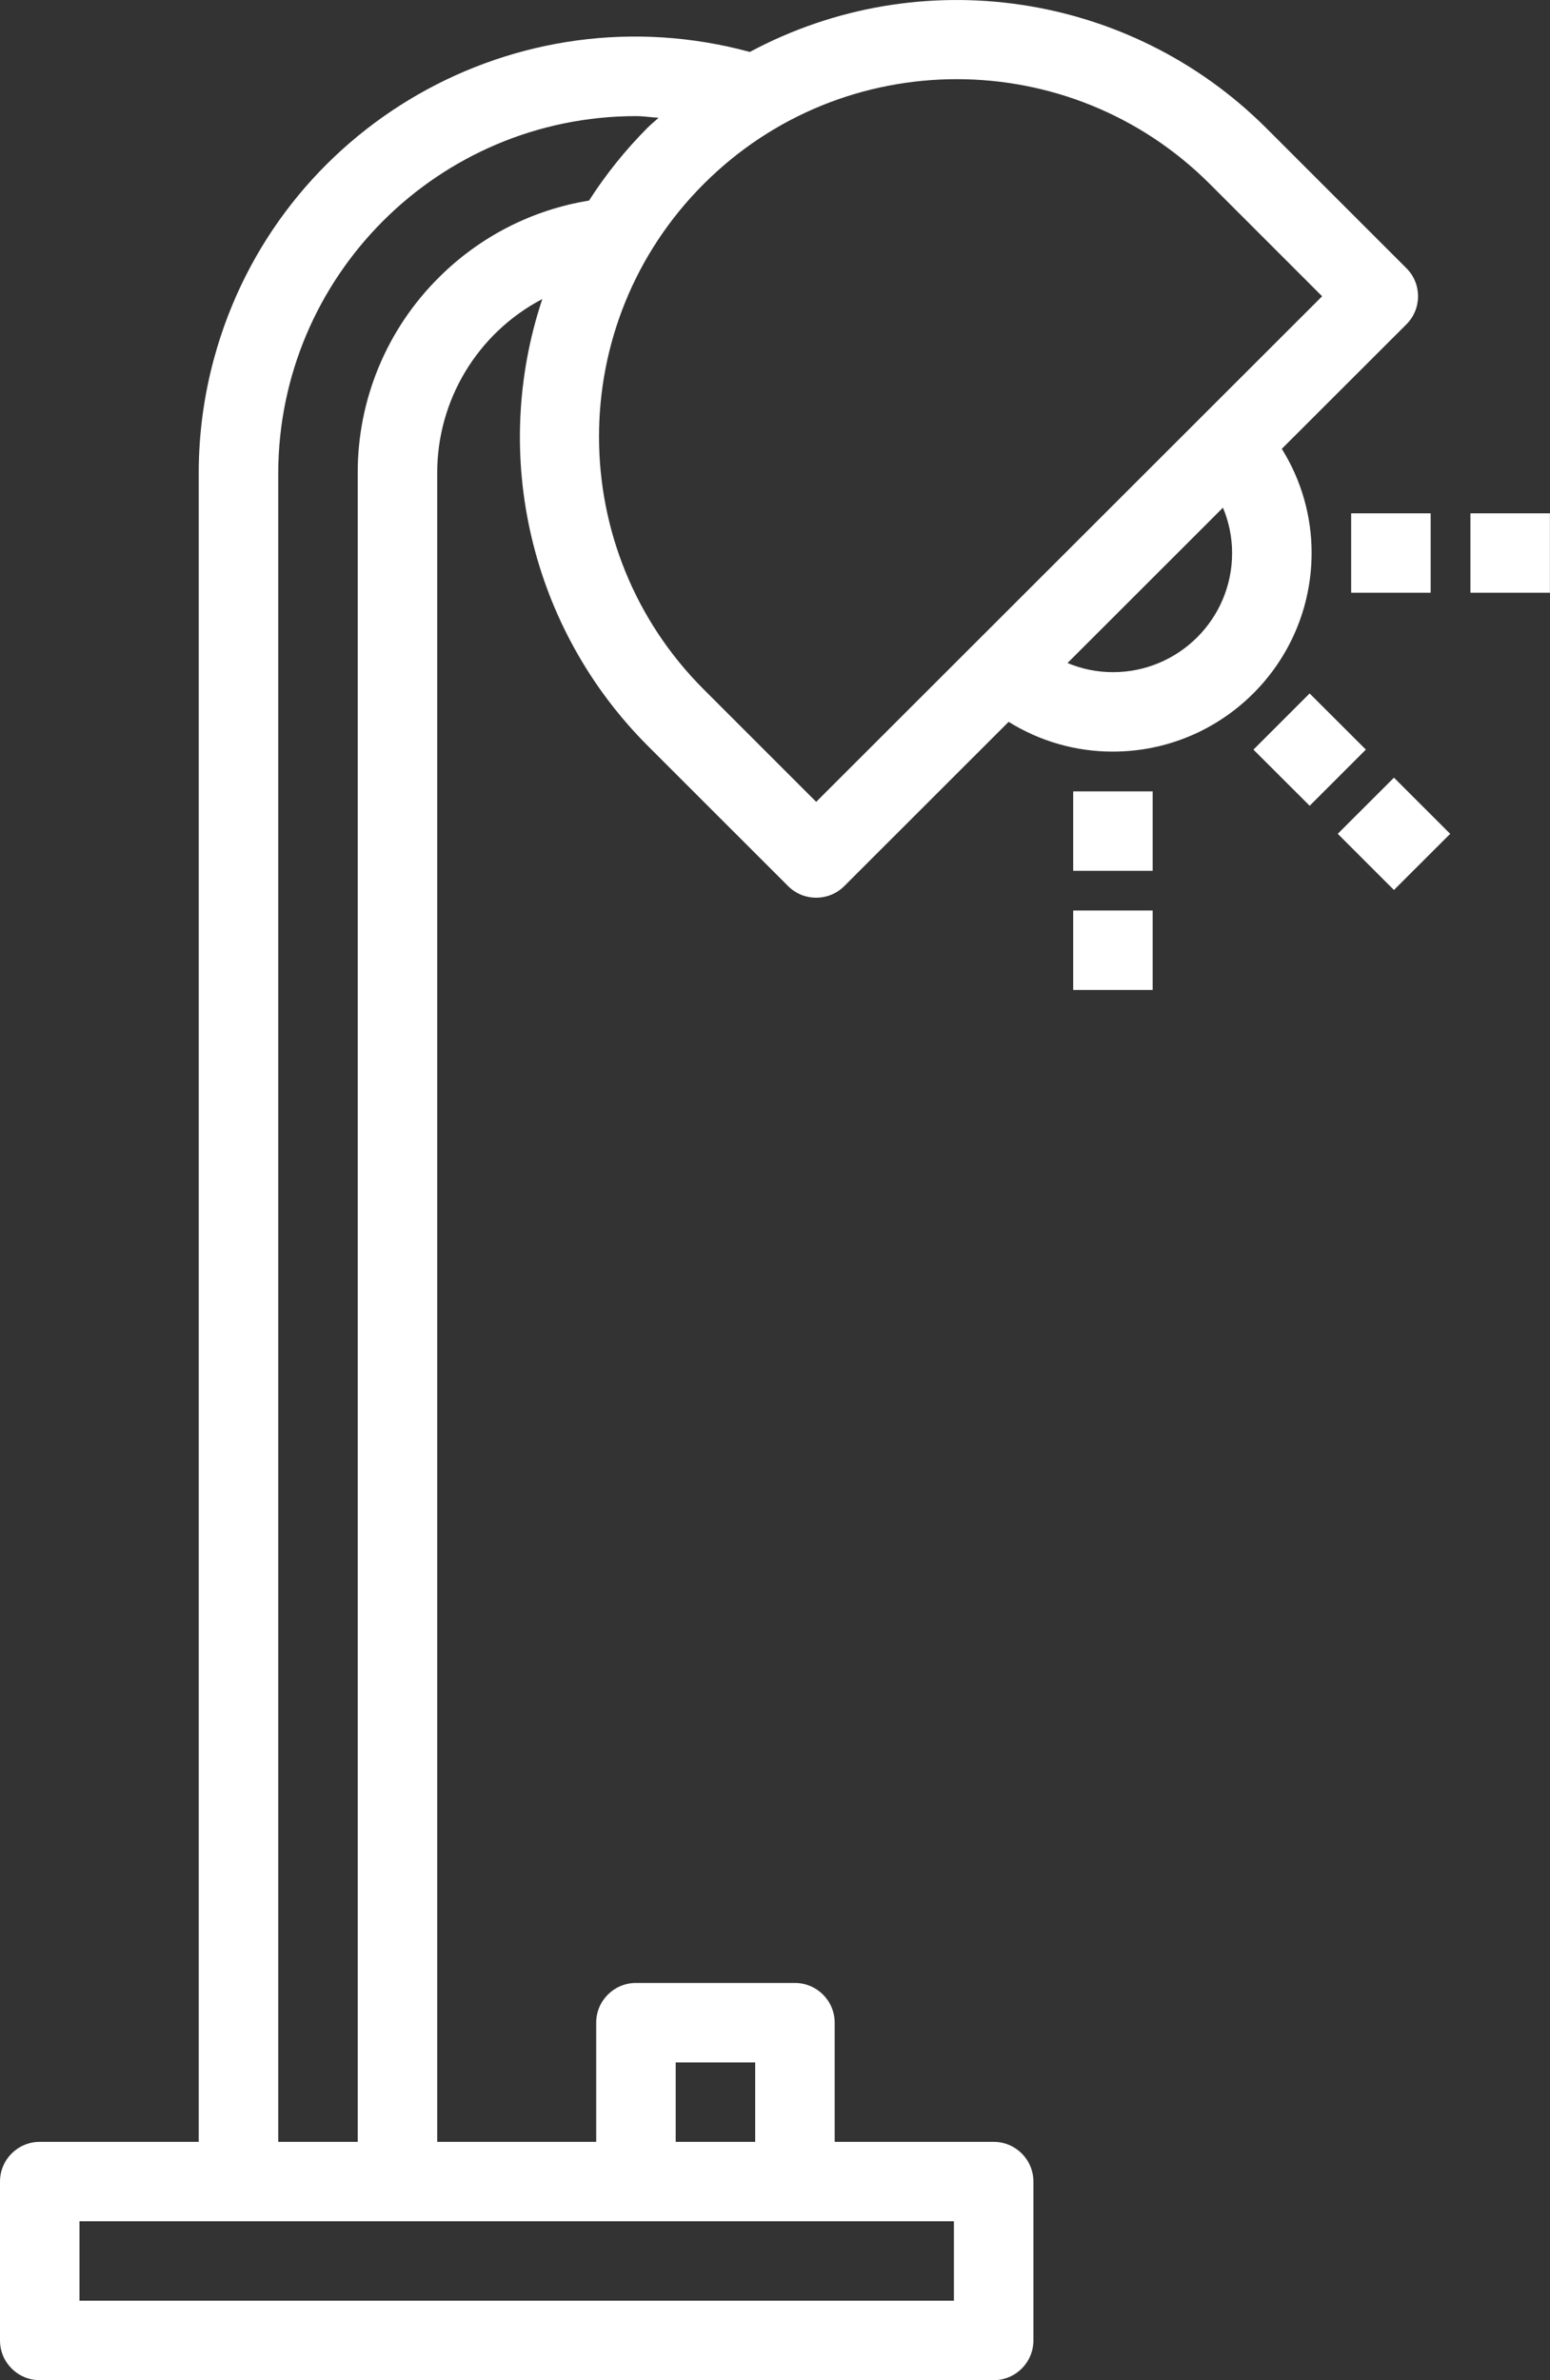 <svg width="56" height="86" viewBox="0 0 56 86" fill="none" xmlns="http://www.w3.org/2000/svg">
<rect x="0" y="0" width="56" height="86" fill="#333333" stroke="none"/>
<path d="M46.31 16.217L50.812 11.719C51.373 11.159 51.373 10.25 50.812 9.69L45.736 4.615C40.802 -0.301 33.23 -1.413 27.09 1.877C18.685 -0.408 10.018 4.551 7.733 12.951C7.364 14.307 7.178 15.706 7.18 17.111V77.389H1.436C0.643 77.389 0 78.031 0 78.824V84.565C0 85.357 0.643 86 1.436 86H35.9C36.693 86 37.336 85.357 37.336 84.565V78.824C37.336 78.031 36.693 77.389 35.9 77.389H30.156V73.083C30.156 72.291 29.513 71.648 28.72 71.648H22.976C22.183 71.648 21.54 72.291 21.54 73.083V77.389H15.796V17.111C15.785 14.466 17.249 12.034 19.593 10.805C17.706 16.47 19.178 22.714 23.396 26.941L28.473 32.016C29.033 32.576 29.942 32.576 30.503 32.016L36.441 26.081C37.571 26.786 38.876 27.159 40.208 27.157C44.171 27.153 47.383 23.943 47.387 19.982C47.389 18.651 47.016 17.346 46.31 16.217ZM24.412 74.519H27.284V77.389H24.412V74.519ZM34.464 80.259V83.13H2.872V80.259H34.464ZM15.876 10.006C13.977 11.881 12.912 14.442 12.924 17.111V77.389H10.052V17.111C10.06 9.981 15.841 4.202 22.976 4.195C23.25 4.195 23.521 4.239 23.794 4.256C23.663 4.378 23.524 4.487 23.396 4.615C22.599 5.415 21.89 6.297 21.281 7.247C19.235 7.579 17.345 8.544 15.876 10.006ZM29.488 28.972L25.427 24.911C20.38 19.867 20.38 11.688 25.428 6.644C30.475 1.599 38.658 1.6 43.706 6.644L47.767 10.705L29.488 28.972ZM40.208 24.287C39.644 24.286 39.087 24.174 38.568 23.956L44.184 18.343C44.402 18.862 44.514 19.419 44.515 19.982C44.515 22.36 42.587 24.287 40.208 24.287Z" fill="white"/>
<path d="M38.773 28.594H41.645V31.464H38.773V28.594Z" fill="white"/>
<path d="M38.773 32.898H41.645V35.769H38.773V32.898Z" fill="white"/>
<path d="M45.285 27.085L47.315 25.055L49.347 27.084L47.317 29.114L45.285 27.085Z" fill="white"/>
<path d="M48.332 30.127L50.363 28.098L52.394 30.128L50.362 32.157L48.332 30.127Z" fill="white"/>
<path d="M48.816 18.547H51.688V21.417H48.816V18.547Z" fill="white"/>
<path d="M53.125 18.547H55.997V21.417H53.125V18.547Z" fill="white"/>
</svg>
